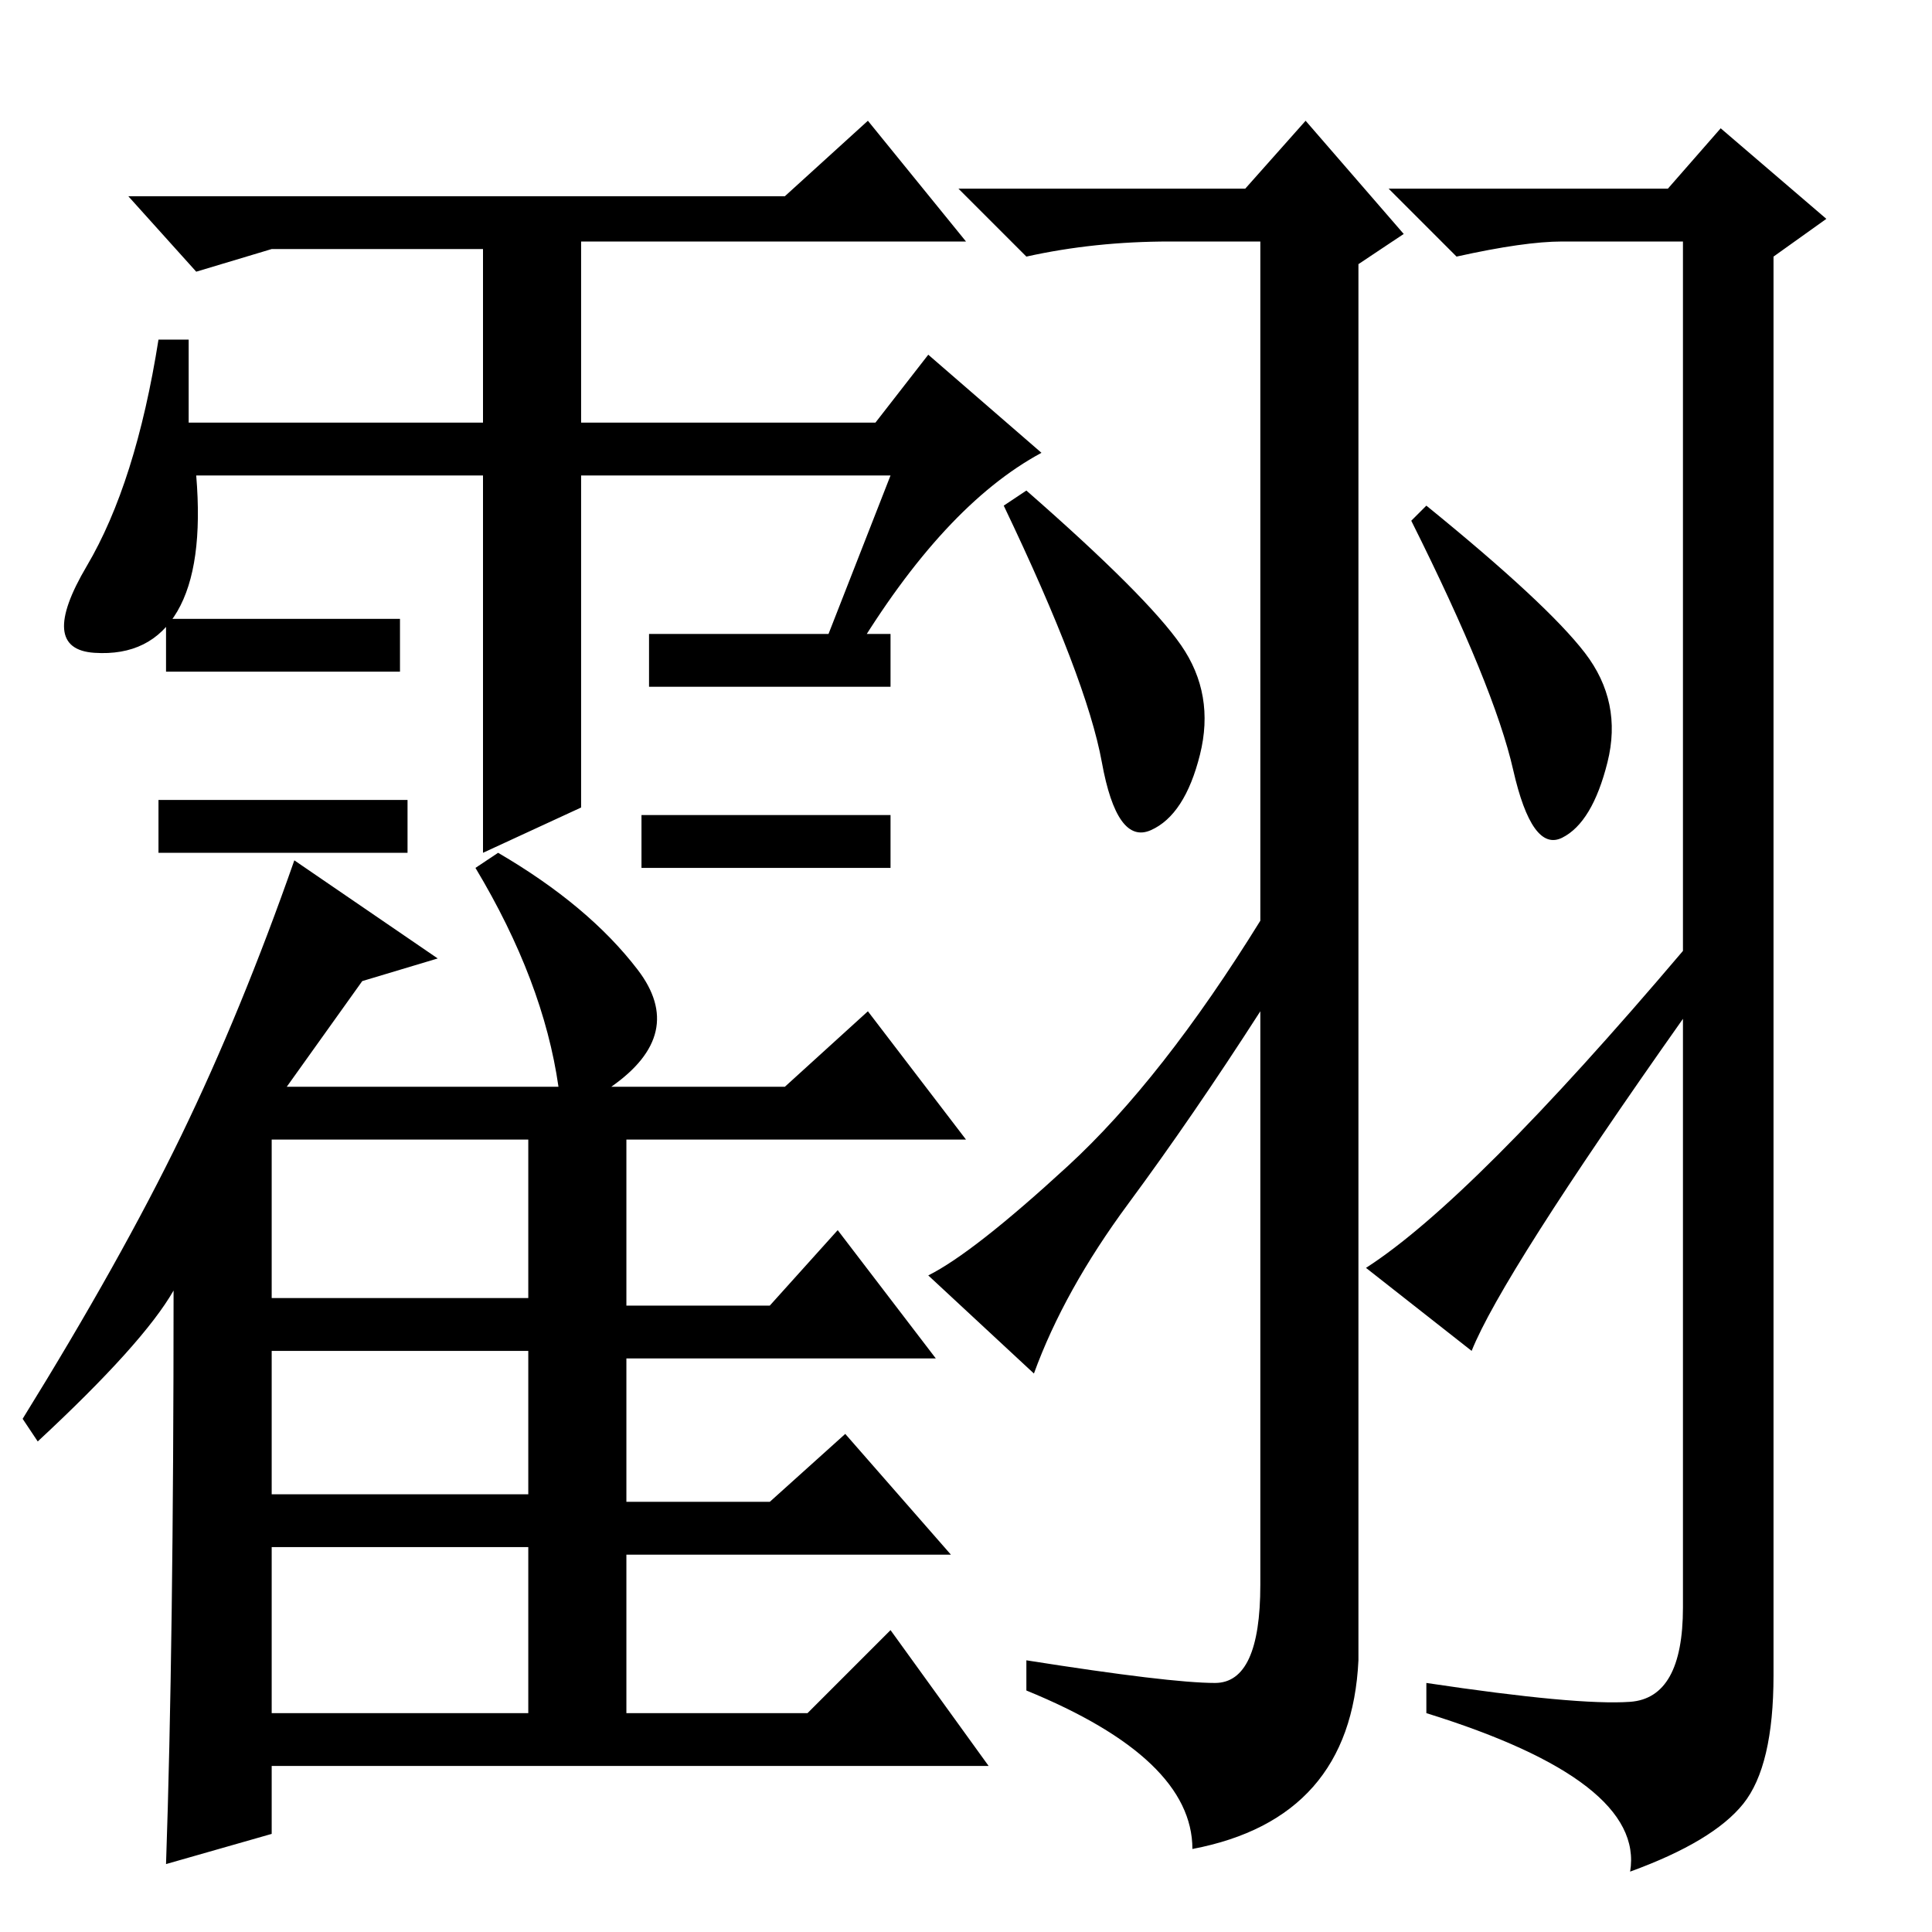 <?xml version="1.0" standalone="no"?>
<!DOCTYPE svg PUBLIC "-//W3C//DTD SVG 1.1//EN" "http://www.w3.org/Graphics/SVG/1.1/DTD/svg11.dtd" >
<svg xmlns="http://www.w3.org/2000/svg" xmlns:xlink="http://www.w3.org/1999/xlink" version="1.1" viewBox="0 -36 256 256">
  <g transform="matrix(1 0 0 -1 0 220)">
   <path fill="currentColor"
d="M156.5 170.5q4.5 -6.5 2.5 -14.5t-6.5 -10t-6.5 9t-13 34l3 2q16 -14 20.5 -20.5zM210 169.5q5 -6.5 3 -14.5t-6 -10t-6.5 9t-13.5 33l2 2q16 -13 21 -19.5zM195 77l-14 11q14 9 42 42v94h-16q-5 0 -14 -2l-9 9h37l7 8l14 -12l-7 -5v-188q0 -12 -4 -17t-15 -9
q2 12 -27 21v4q20 -3 27 -2.5t7 12.5v78q-24 -34 -28 -44zM161 33q6 0 6 13v76q-9 -14 -17.5 -25.5t-12.5 -22.5l-14 13q6 3 18.5 14.5t25.5 32.5v90h-12q-10 0 -19 -2l-9 9h38l8 9l13 -15l-6 -4v-185q-1 -21 -22 -25q0 12 -22 21v4q19 -3 25 -3zM36 29h34v22h-34v-22z
M25 200h39v23h-28l-10 -3l-9 10h87l11 10l13 -16h-51v-24h39l7 9l15 -13q-13 -7 -25 -27l-4 1l9 23h-41v-44l-13 -6v50h-38q1 -12 -2.5 -18t-11 -5.5t-1 11.5t9.5 30h4v-11zM53 174v-7h-31v7h31zM118 172v-7h-32v7h32zM118 148v-7h-33v7h33zM21 143v7h33v-7h-33zM58 129
l-10 -3l-10 -14h36q-2 14 -11 29l3 2q12 -7 18.5 -15.5t-3.5 -15.5h23l11 10l13 -17h-45v-22h19l9 10l13 -17h-41v-19h19l10 9l14 -16h-43v-21h24l11 11l13 -18h-95v-9l-14 -4q1 29 1 76q-4 -7 -18 -20l-2 3q13 21 21 37.5t15 36.5zM36 84h34v21h-34v-21zM36 58h34v19h-34
v-19z" />
  </g>

</svg>
